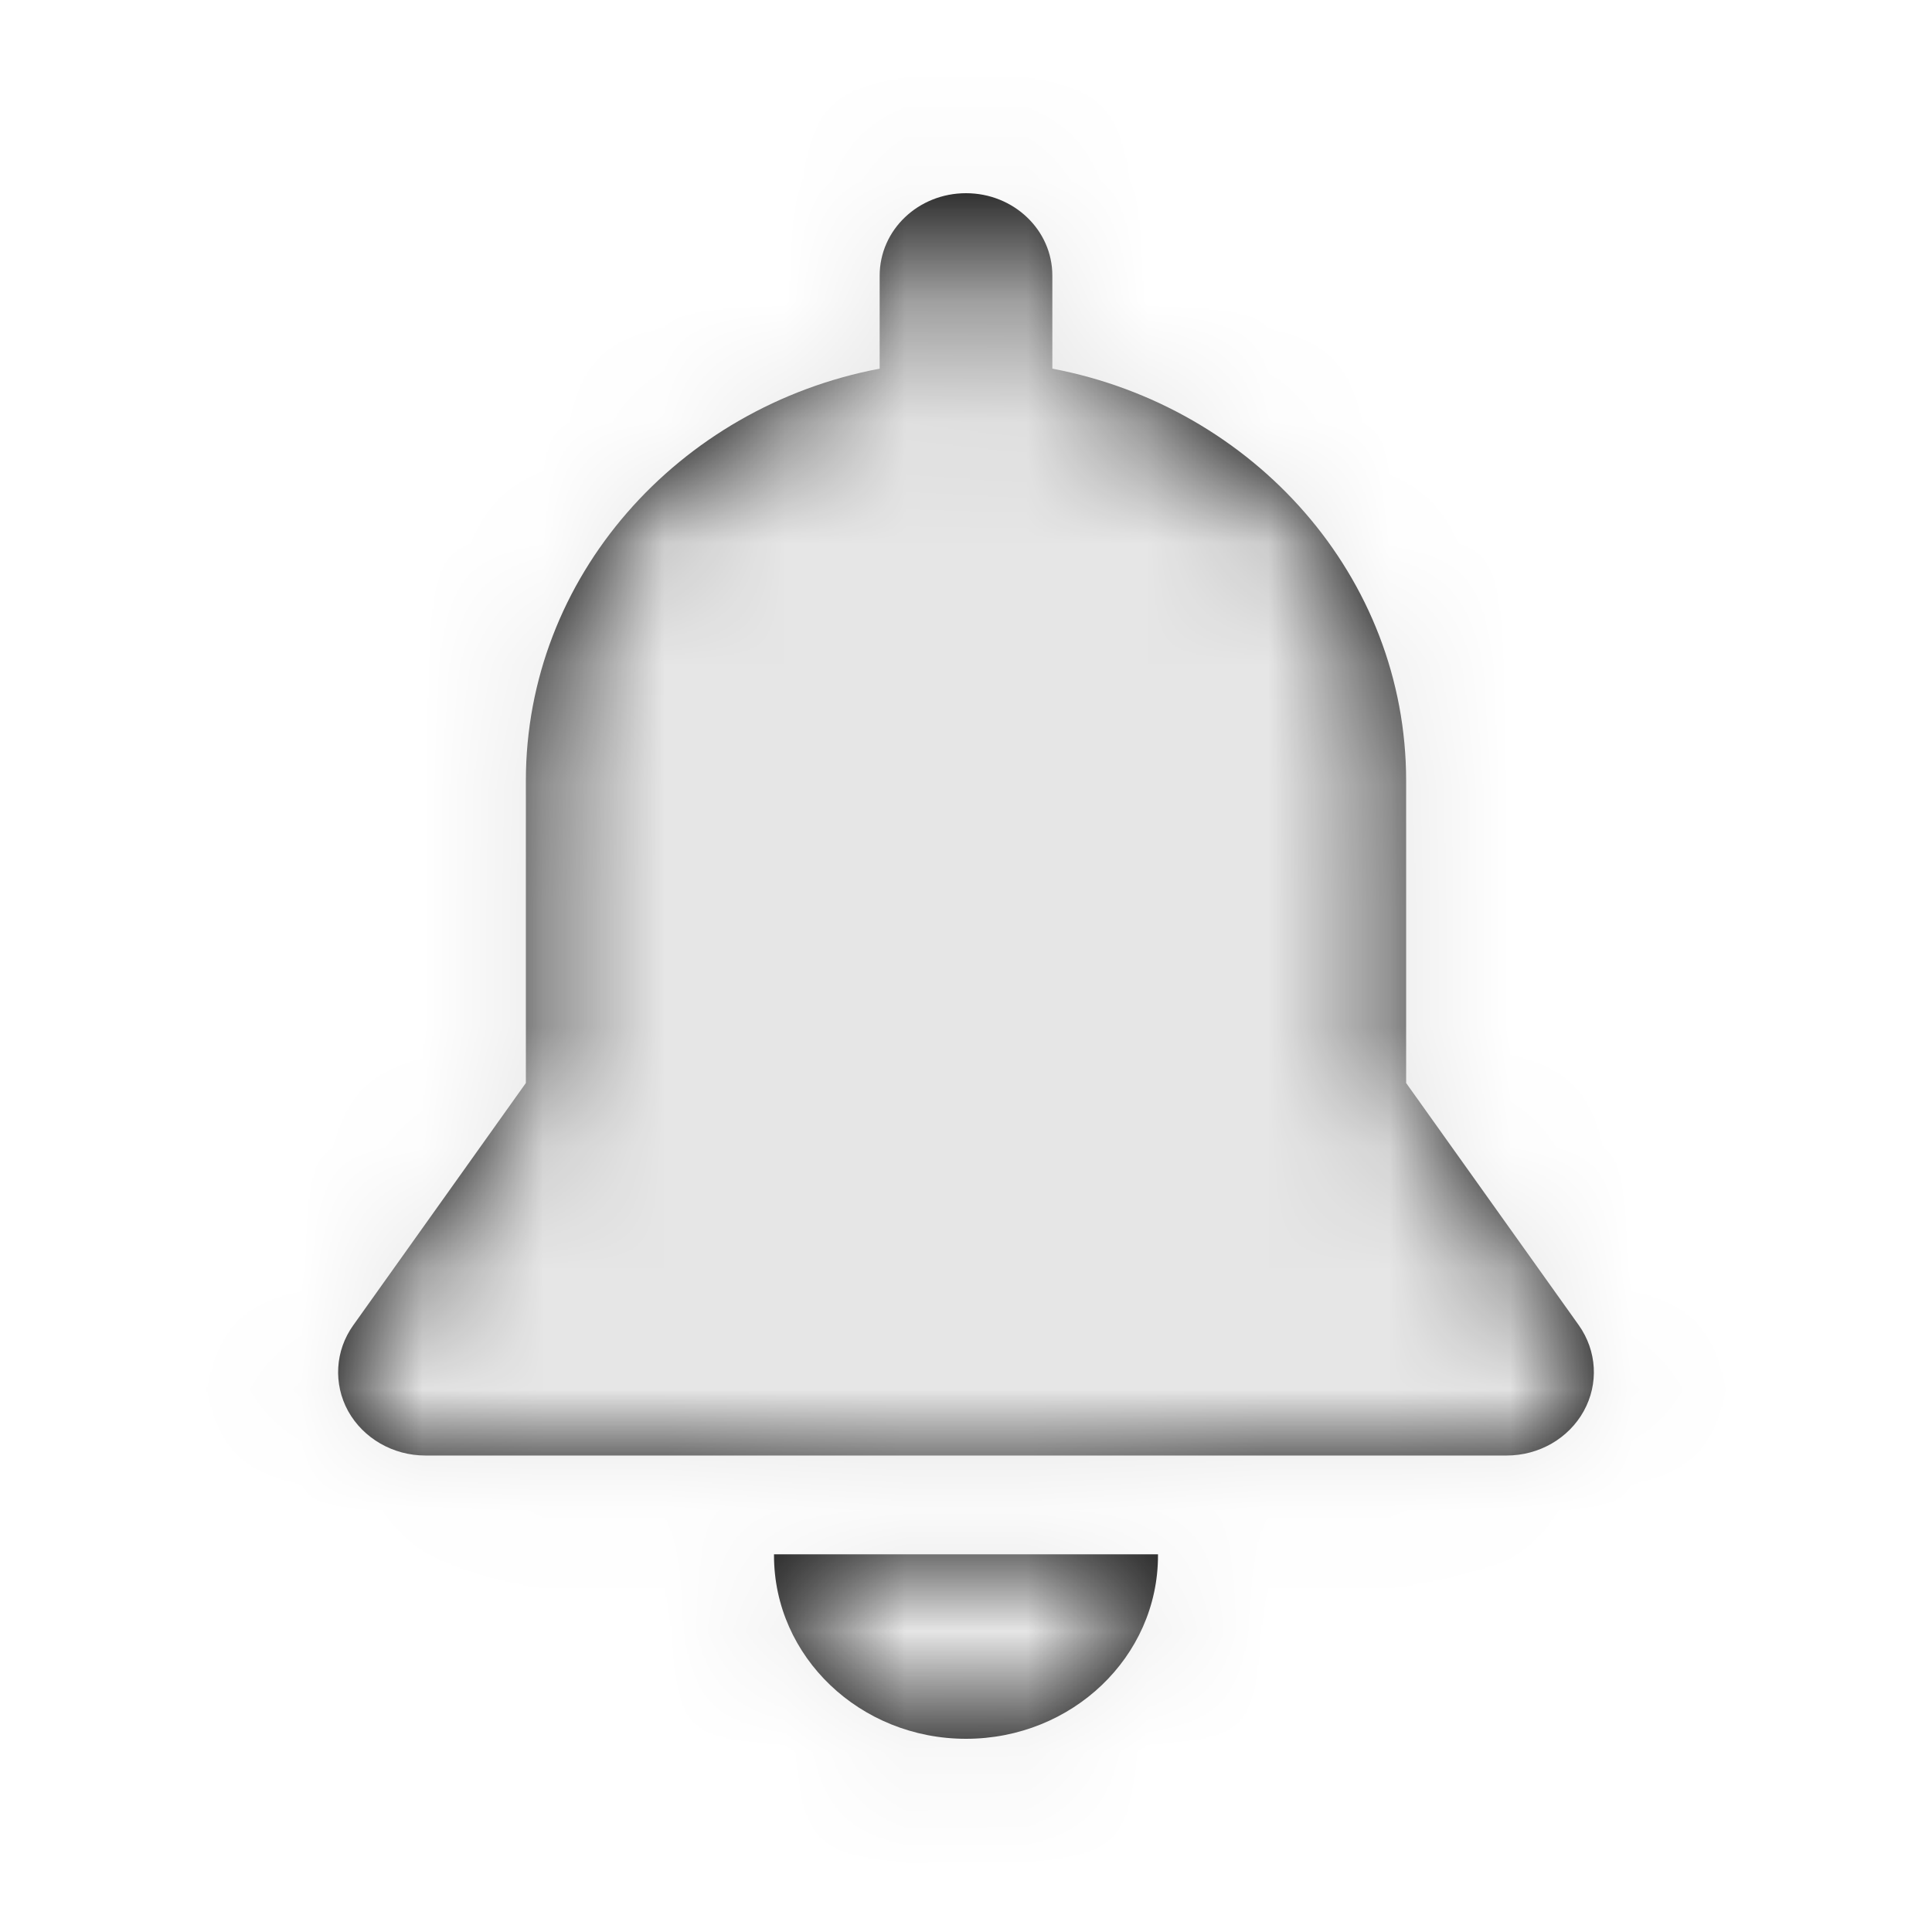<svg xmlns="http://www.w3.org/2000/svg" xmlns:xlink="http://www.w3.org/1999/xlink" width="16" height="16" viewBox="0 0 16 16">
    <defs>
        <path id="prefix__a" d="M7.59 11.872v.01c0 .839-.712 1.518-1.59 1.518-.878 0-1.59-.68-1.59-1.518v-.01h3.18zM6 .6c.395 0 .715.305.715.682v.771c1.67.317 2.93 1.724 2.93 3.413v2.503l1.43 2.006c.15.212.166.485.041.711-.125.226-.37.368-.639.368H1.523c-.268 0-.514-.142-.64-.368-.124-.226-.108-.5.042-.71l1.43-2.007V5.466c0-1.688 1.26-3.096 2.93-3.413v-.77C5.285.904 5.605.6 6 .6z"/>
    </defs>
    <g fill="none" fill-rule="evenodd" transform="translate(2 1)">
        <mask id="prefix__b" fill="#fff">
            <use xlink:href="#prefix__a"/>
        </mask>
        <use fill="#000" xlink:href="#prefix__a"/>
        <g fill="#E6E6E6" mask="url(#prefix__b)">
            <path d="M0 0H16V16H0z" transform="translate(-2 -1)"/>
        </g>
    </g>
</svg>
